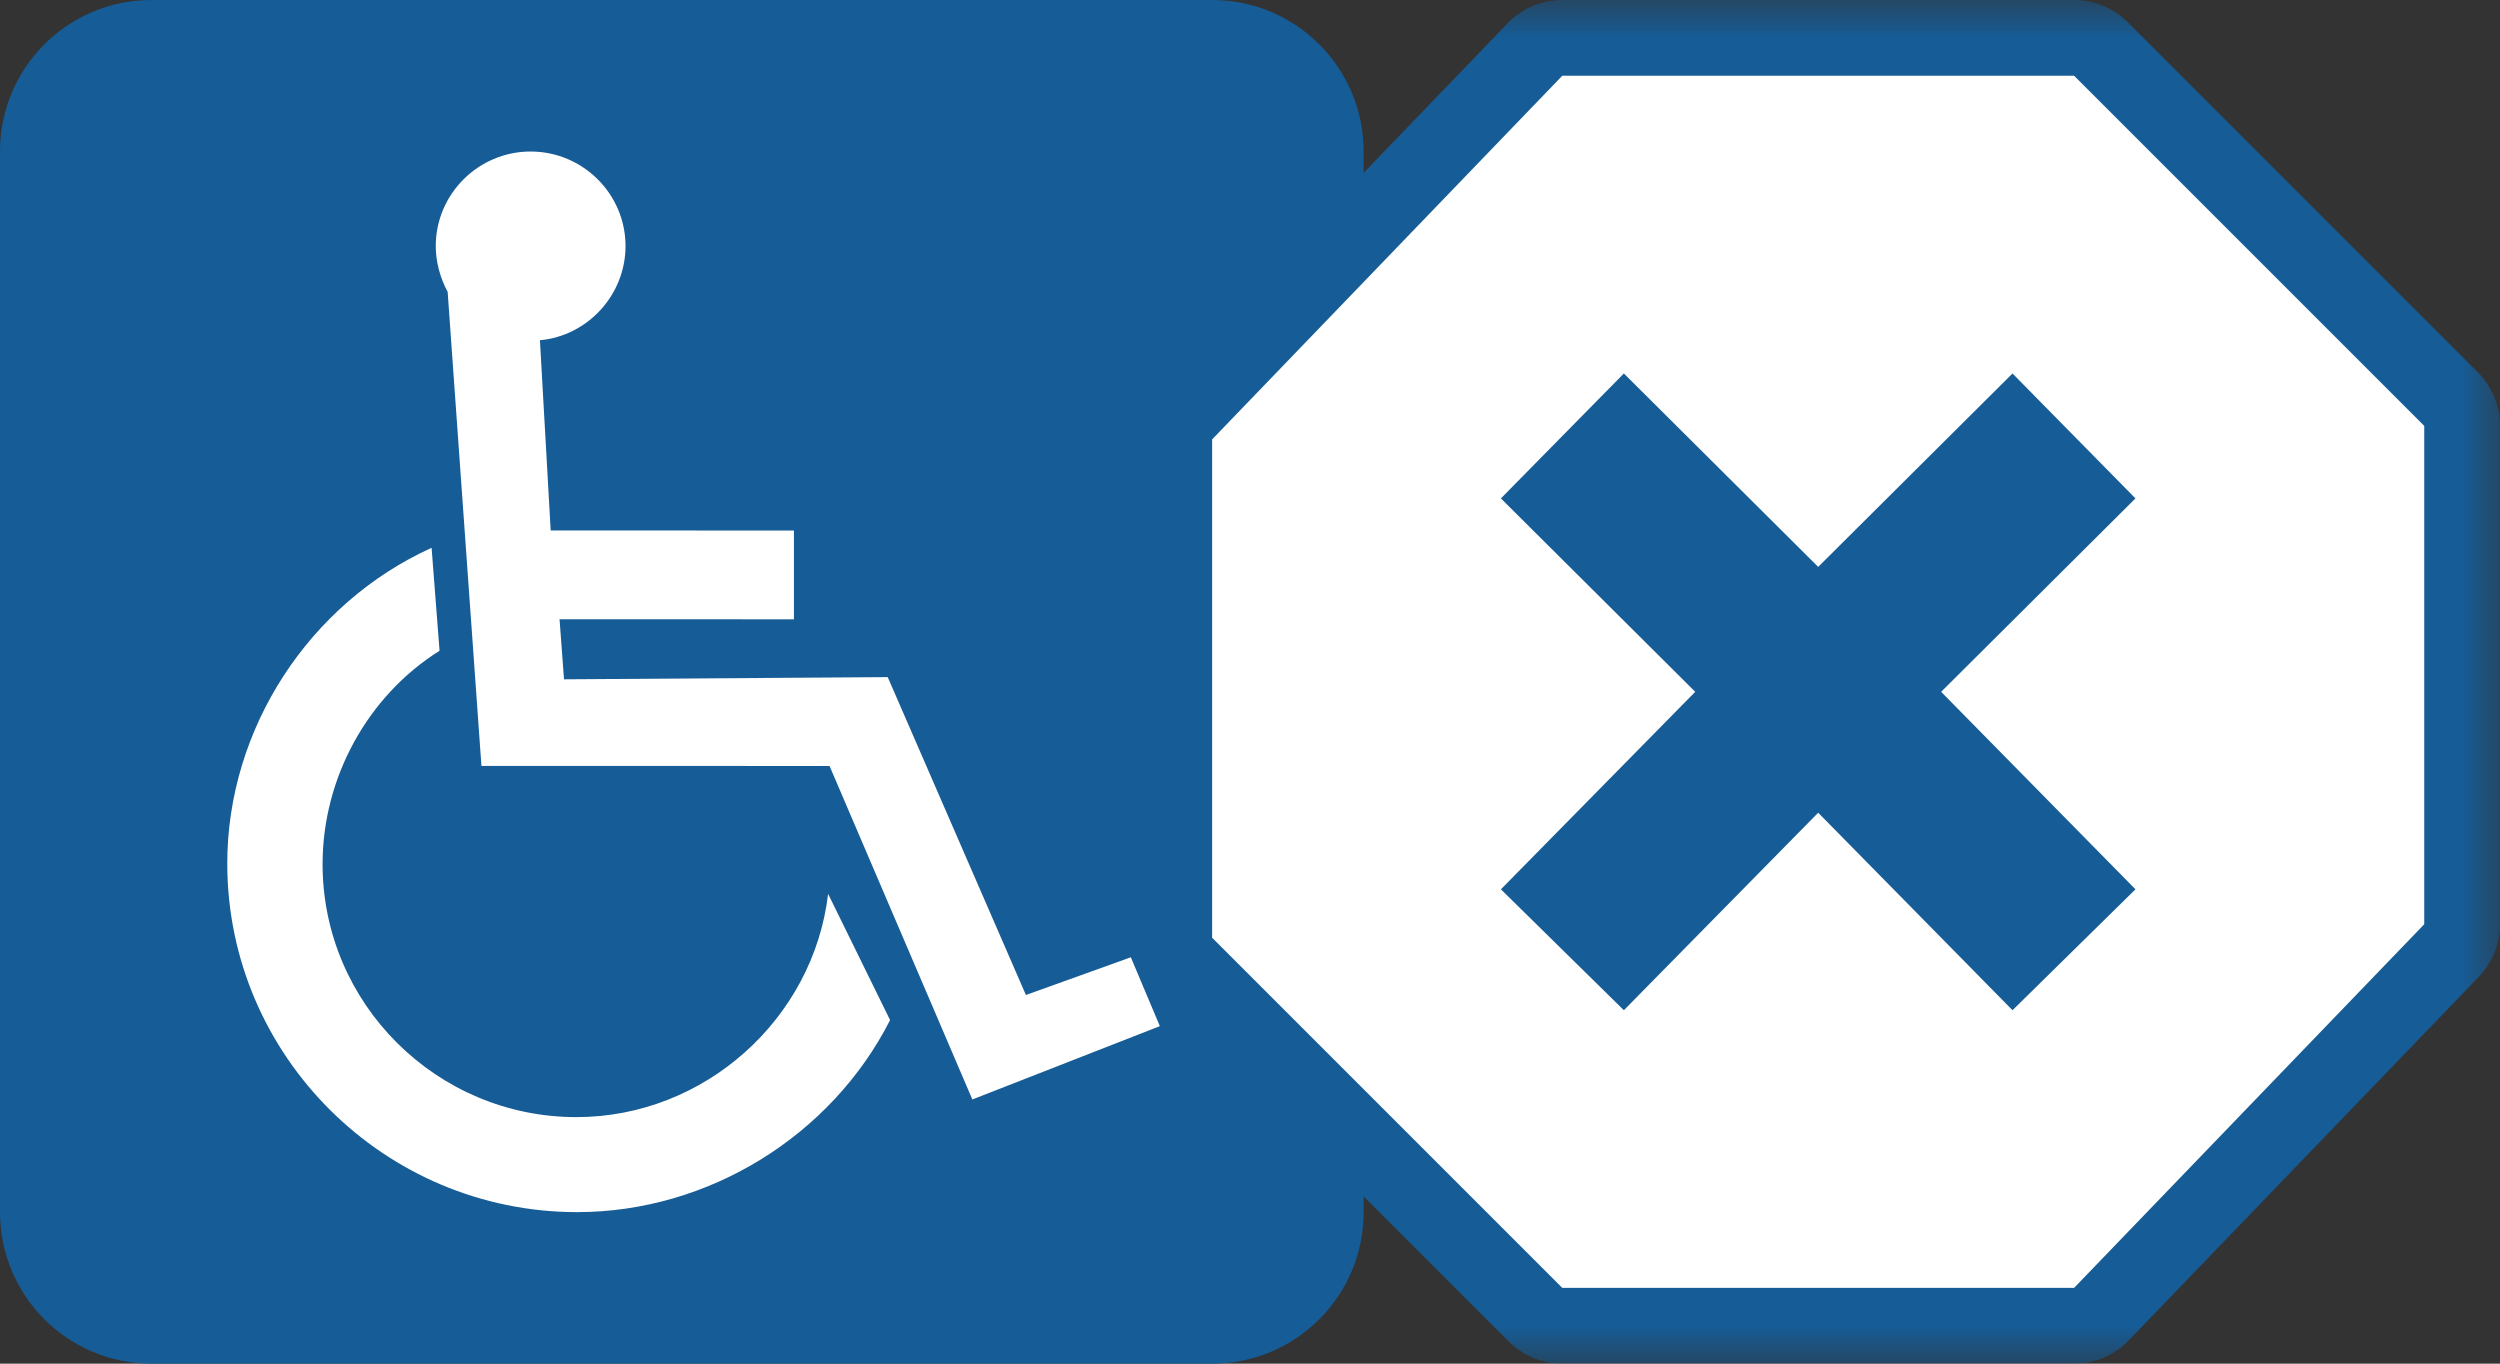 <svg width="33" height="18" viewBox="0 0 33 18" fill="none" xmlns="http://www.w3.org/2000/svg">
<rect x="0" y="0" width="33" height="18" fill="#333333" stroke="none"/>
<path d="M0 2C0 0.895 0.895 0 2 0H16C17.105 0 18 0.895 18 2V16C18 17.105 17.105 18 16 18H2C0.895 18 0 17.105 0 16V2Z" fill="#165C96"/>
<path fill-rule="evenodd" clip-rule="evenodd" d="M13.542 13.134L14.927 12.636L15.31 13.545L12.835 14.513L10.95 10.111L6.355 10.11L6.082 6.282L5.909 3.853C5.811 3.672 5.752 3.458 5.752 3.248C5.752 2.561 6.315 2 7.004 2C7.694 2 8.257 2.561 8.257 3.248C8.257 3.887 7.763 4.433 7.127 4.491L7.269 7.002L10.48 7.003V8.175L7.386 8.174L7.445 8.967L11.718 8.938L13.542 13.134ZM4.258 11.407C4.258 13.246 5.763 14.746 7.608 14.746C9.296 14.746 10.736 13.454 10.931 11.799L11.749 13.465C10.973 14.993 9.35 16 7.618 16C5.074 16 3 13.933 3 11.398C3 9.618 4.082 7.964 5.697 7.231L5.802 8.59C4.847 9.19 4.258 10.273 4.258 11.407Z" fill="white"/>
<mask id="path-3-outside-1_17422_629601" maskUnits="userSpaceOnUse" x="15" y="0" width="18" height="18" fill="black">
<rect fill="white" x="15" width="18" height="18"/>
<path fill-rule="evenodd" clip-rule="evenodd" d="M20.622 1L27.378 1L32 5.622V12.2L27.378 17H20.622L16 12.378V5.8L20.622 1Z"/>
</mask>
<path fill-rule="evenodd" clip-rule="evenodd" d="M20.622 1L27.378 1L32 5.622V12.2L27.378 17H20.622L16 12.378V5.8L20.622 1Z" fill="#165C96"/>
<path fill-rule="evenodd" clip-rule="evenodd" d="M20.622 1L27.378 1L32 5.622V12.2L27.378 17H20.622L16 12.378V5.8L20.622 1Z" stroke="#165C96" stroke-width="2" stroke-linejoin="round" mask="url(#path-3-outside-1_17422_629601)"/>
<path fill-rule="evenodd" clip-rule="evenodd" d="M27.378 1H20.622L16 5.8V12.378L20.622 17H27.378L32 12.2V5.622L27.378 1ZM21.435 4.93L19.812 6.579L22.377 9.132L19.812 11.739L21.435 13.335L24 10.728L26.565 13.335L28.188 11.739L25.623 9.132L28.188 6.579L26.565 4.93L24 7.483L21.435 4.93Z" fill="white"/>
</svg>
